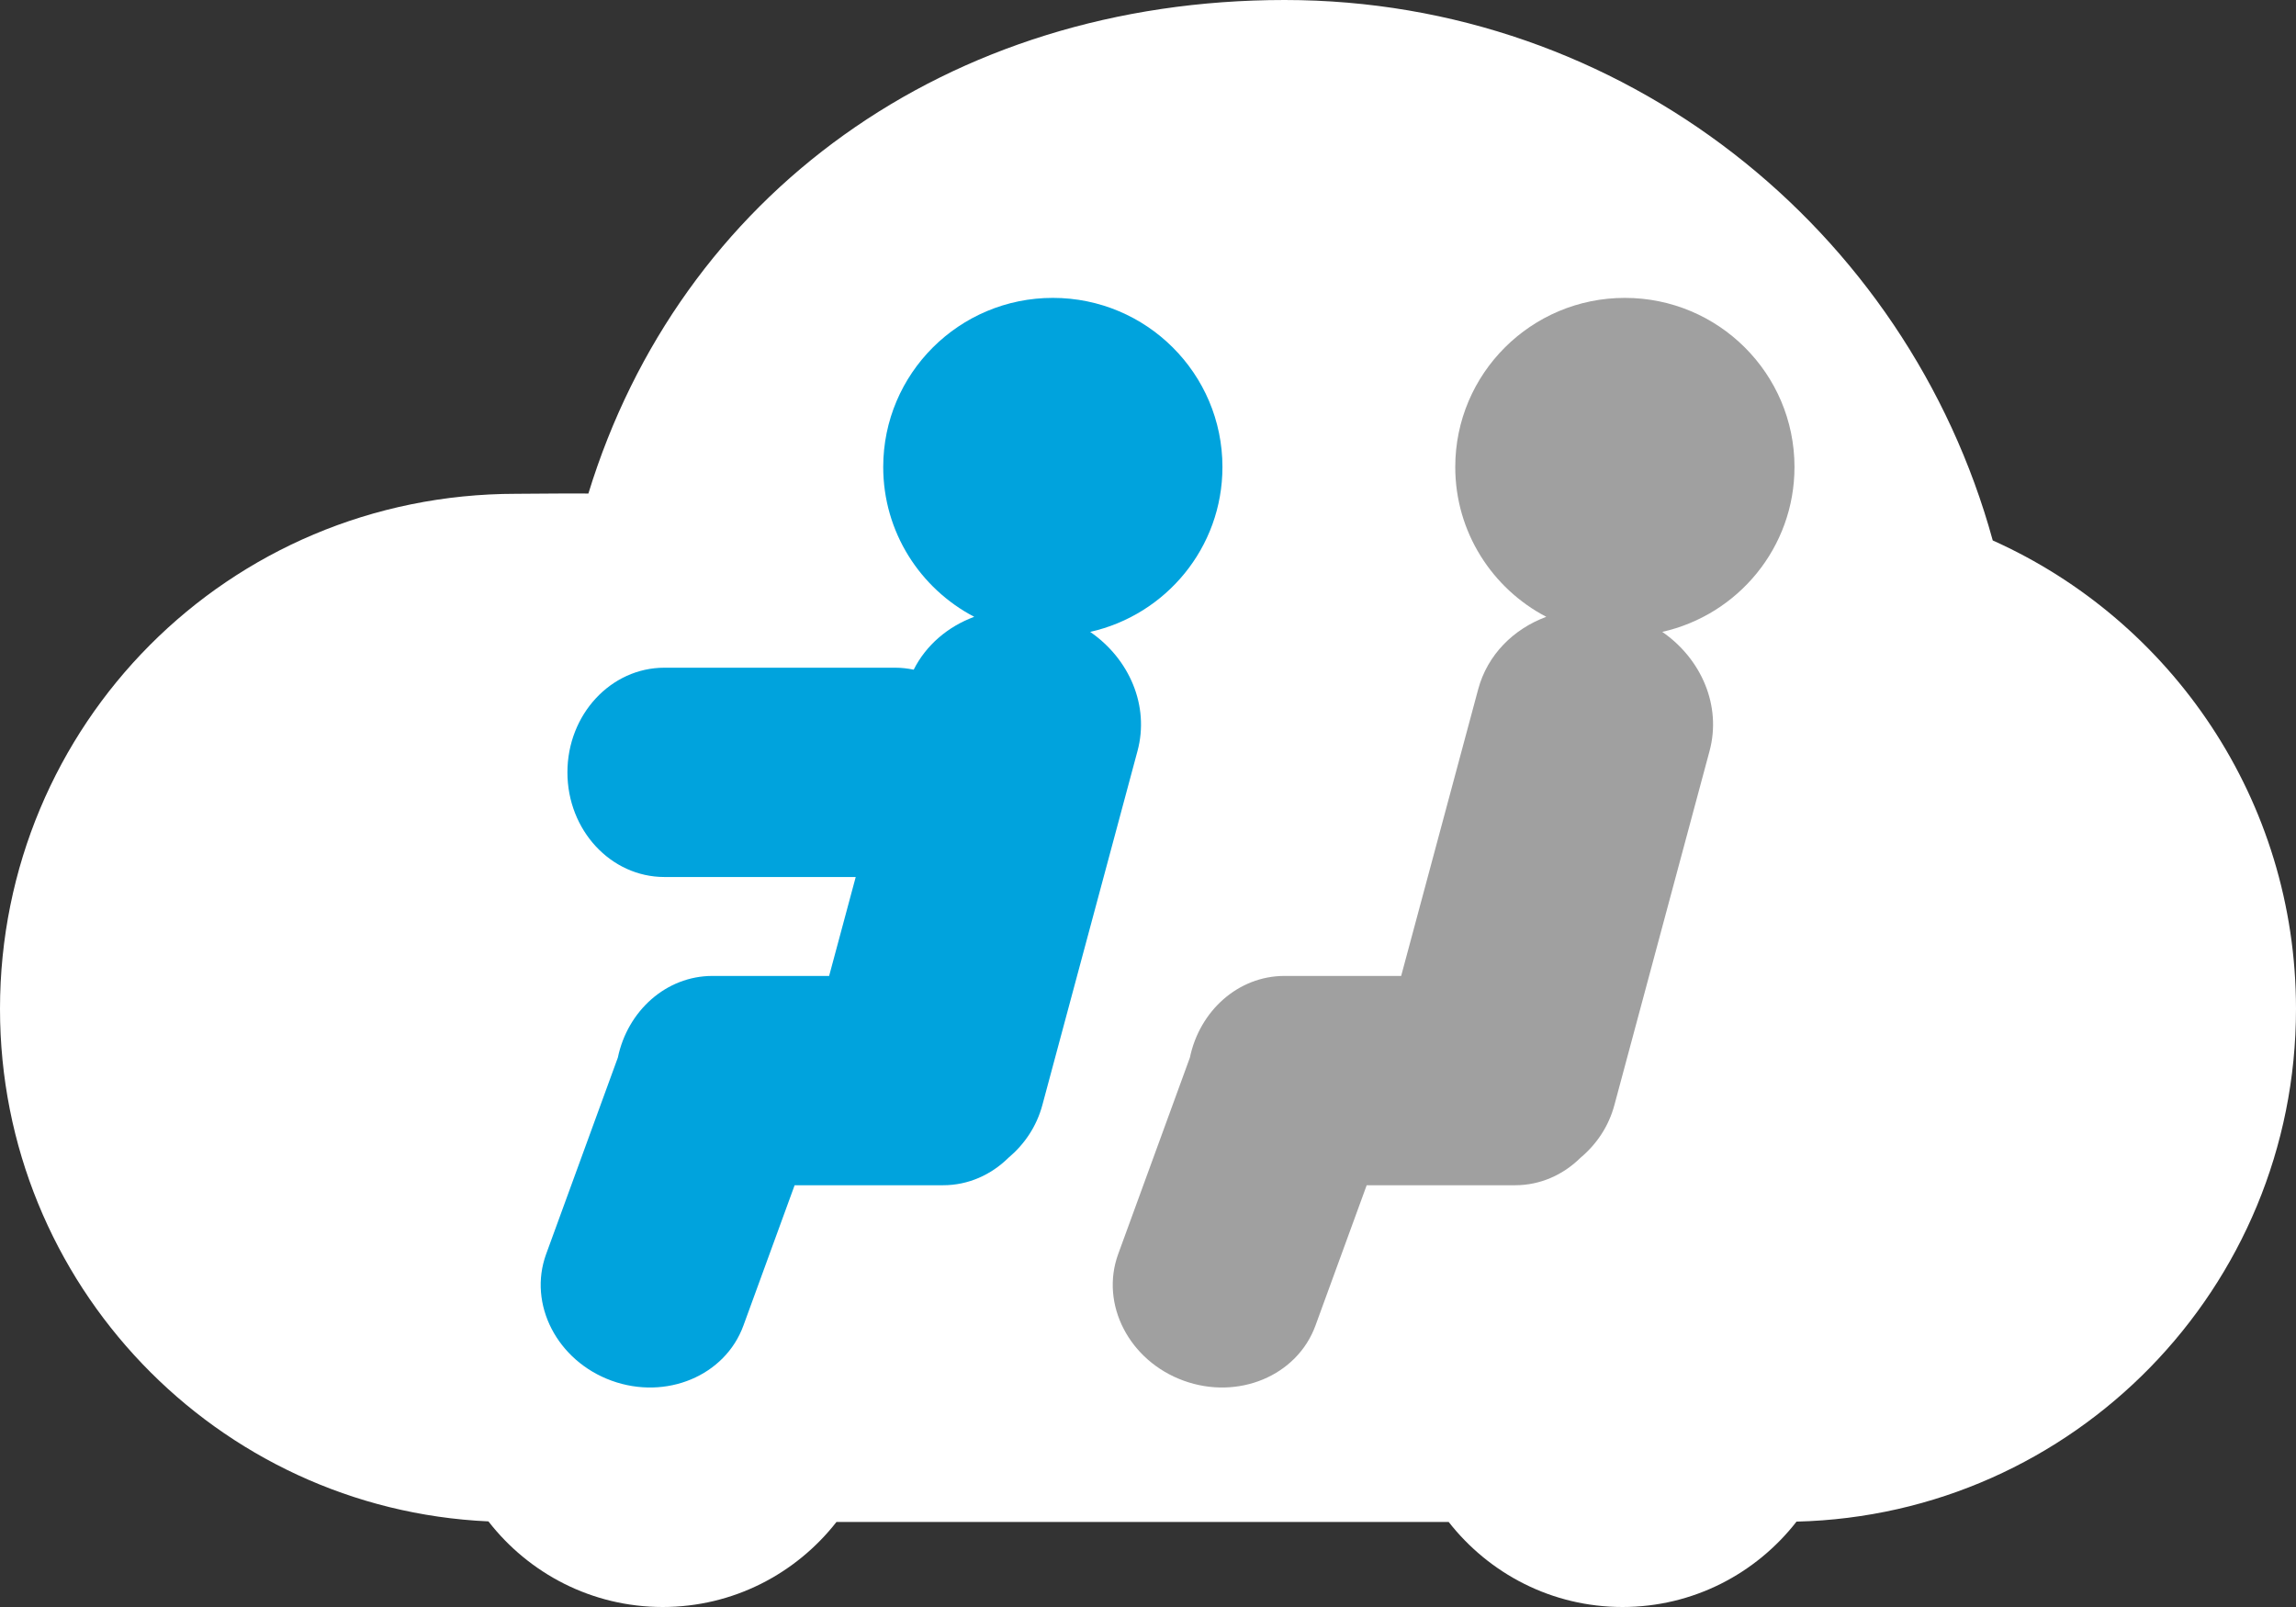 <?xml version="1.0" encoding="UTF-8"?>
<svg width="230px" height="161px" viewBox="0 0 230 161" version="1.1" xmlns="http://www.w3.org/2000/svg" xmlns:xlink="http://www.w3.org/1999/xlink">
    <rect x="0" y="0" width="230" height="161" fill="#333333" stroke="none"/>
    <!-- Generator: Sketch 45.2 (43514) - http://www.bohemiancoding.com/sketch -->
    <title>logo</title>
    <desc>Created with Sketch.</desc>
    <defs></defs>
    <g id="Symbols" stroke="none" stroke-width="1" fill="none" fill-rule="evenodd">
        <g id="logo">
            <g id="Group">
                <path d="M51.713,49.472 C54.313,49.472 55.766,49.42 58.941,49.445 C68.106,19.555 94.823,0 128.687,0 C162.551,0 191.056,22.934 199.622,54.145 C217.522,62.169 230,80.159 230,101.08 C230,129.047 207.713,151.773 179.965,152.446 C175.918,157.645 169.624,161 162.531,161 C155.458,161 149.173,157.66 145.123,152.483 L83.791,152.483 C79.741,157.66 73.457,161 66.383,161 C59.282,161 52.978,157.637 48.928,152.423 C21.698,151.186 0,128.675 0,101.08 C0,72.692 22.787,49.472 51.713,49.472 Z" id="Fill-1" fill="#FFFFFF"></path>
                <path d="M122.457,46.788 C122.457,37.43 114.849,29.844 105.467,29.844 C96.083,29.844 88.476,37.43 88.476,46.788 C88.476,53.311 92.176,58.964 97.593,61.796 C94.966,62.768 92.773,64.619 91.528,67.093 C90.927,66.966 90.304,66.895 89.667,66.895 L66.555,66.895 C61.189,66.895 56.841,71.589 56.841,77.38 C56.841,83.17 61.189,87.864 66.555,87.864 L85.721,87.864 L83.057,97.776 L71.366,97.776 C66.736,97.776 62.865,101.276 61.893,105.955 L54.711,125.637 C52.875,130.664 55.81,136.345 61.267,138.326 C66.724,140.307 72.635,137.838 74.47,132.808 L79.601,118.745 L94.478,118.745 C97,118.745 99.286,117.7 101.011,116.002 C102.626,114.647 103.842,112.849 104.416,110.718 L113.948,75.241 C115.168,70.701 113.128,66.01 109.208,63.307 C116.789,61.605 122.457,54.862 122.457,46.788" id="Fill-3" fill="#00A3DD"></path>
                <path d="M179.761,46.788 C179.761,37.43 172.152,29.844 162.77,29.844 C153.386,29.844 145.779,37.43 145.779,46.788 C145.779,53.311 149.481,58.964 154.897,61.797 C151.614,63.012 149.006,65.596 148.078,69.048 L140.36,97.776 L128.67,97.776 C124.038,97.776 120.169,101.276 119.197,105.955 L112.015,125.637 C110.178,130.664 113.115,136.345 118.571,138.326 C124.028,140.307 129.94,137.838 131.774,132.808 L136.907,118.745 L151.783,118.745 C154.307,118.745 156.597,117.698 158.321,115.996 C159.936,114.641 161.149,112.848 161.719,110.718 L171.253,75.241 C172.473,70.701 170.432,66.01 166.515,63.305 C174.094,61.605 179.761,54.862 179.761,46.788" id="Fill-5" fill="#A0A0A0"></path>
            </g>
        </g>
    </g>
</svg>